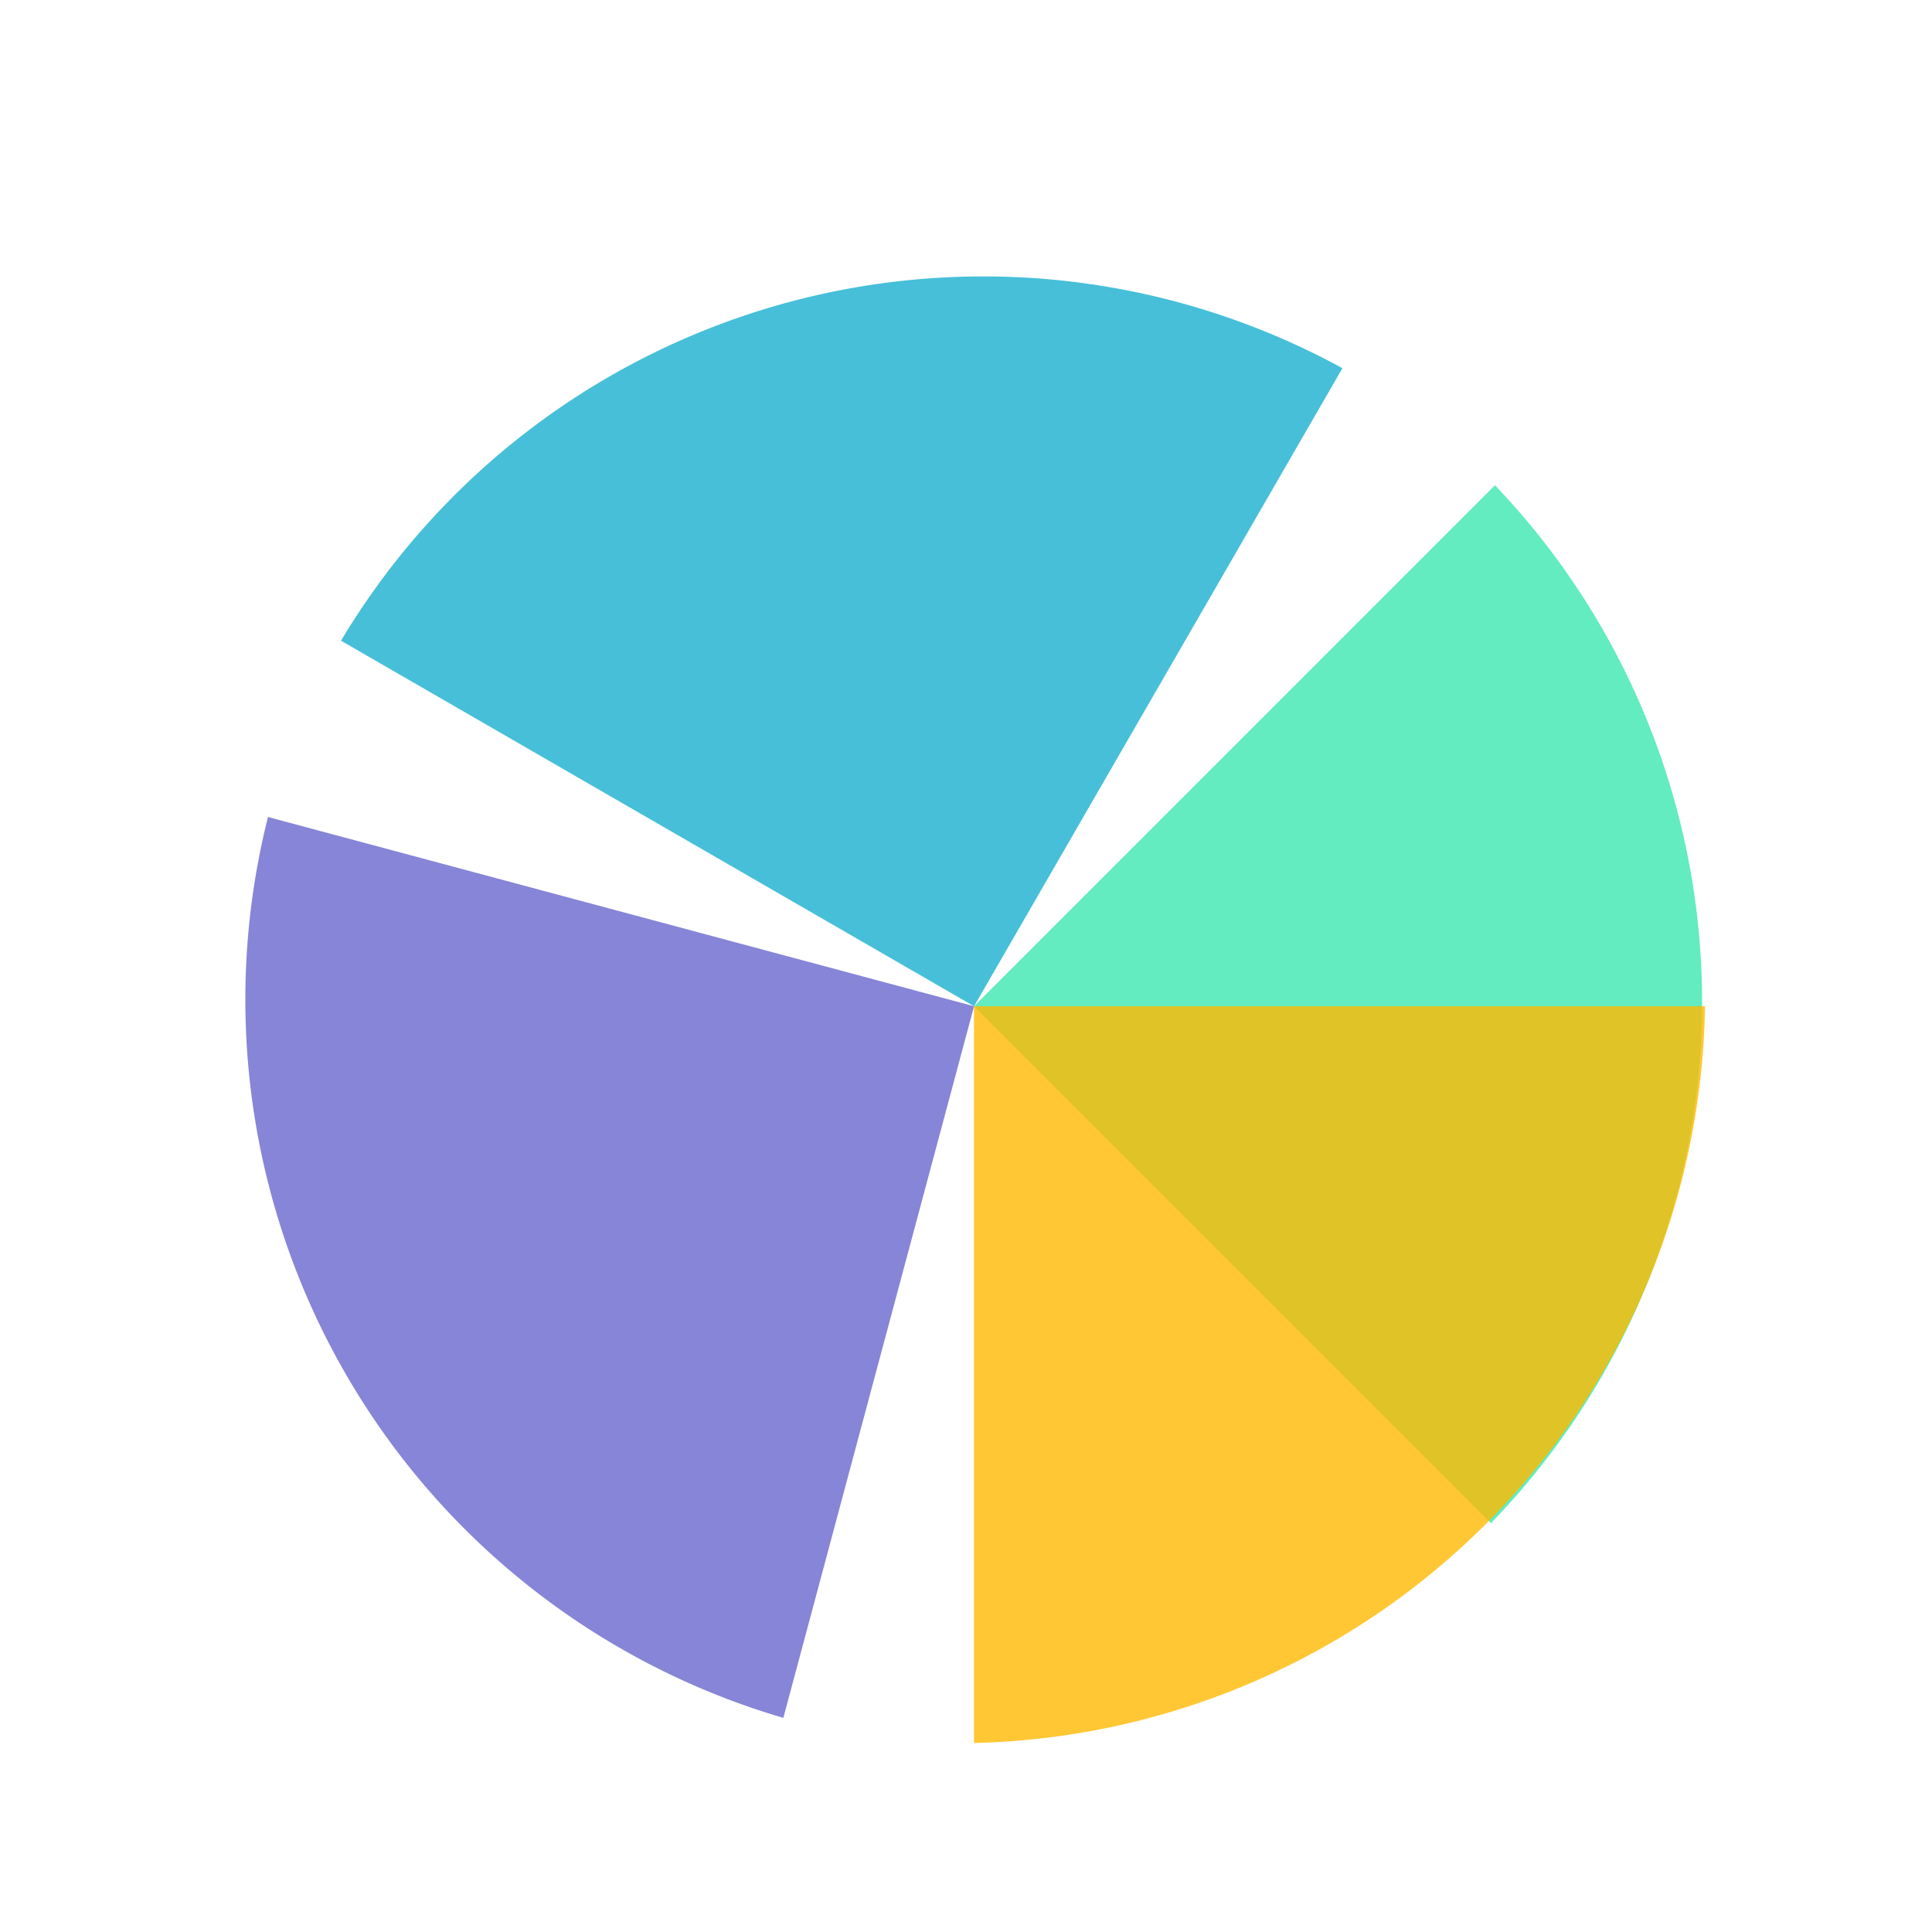<?xml version="1.0" encoding="UTF-8" standalone="no"?>
<svg
   xmlns:dc="http://purl.org/dc/elements/1.1/"
   xmlns:cc="http://creativecommons.org/ns#"
   xmlns:rdf="http://www.w3.org/1999/02/22-rdf-syntax-ns#"
   xmlns:svg="http://www.w3.org/2000/svg"
   xmlns="http://www.w3.org/2000/svg"
   xmlns:sodipodi="http://sodipodi.sourceforge.net/DTD/sodipodi-0.dtd"
   xmlns:inkscape="http://www.inkscape.org/namespaces/inkscape"
   width="32px"
   height="32px"
   viewBox="0 0 24 24"
   version="1.1"
   id="svg2"
   inkscape:version="0.92.2pre0 (973e216, 2017-07-25)"
   sodipodi:docname="wait-17.svg">
  <defs
     id="defs11" />
  <sodipodi:namedview
     pagecolor="#ffffff"
     bordercolor="#666666"
     borderopacity="1"
     objecttolerance="10"
     gridtolerance="10"
     guidetolerance="10"
     inkscape:pageopacity="0"
     inkscape:pageshadow="2"
     inkscape:window-width="1366"
     inkscape:window-height="695"
     id="namedview9"
     showgrid="true"
     inkscape:zoom="10.606602"
     inkscape:cx="28.752226"
     inkscape:cy="8.5975702"
     inkscape:window-x="0"
     inkscape:window-y="0"
     inkscape:window-maximized="1"
     inkscape:current-layer="layer5"
     inkscape:measure-start="0,0"
     inkscape:measure-end="0,0">
    <inkscape:grid
       type="xygrid"
       id="grid1145" />
  </sodipodi:namedview>
  <g
     inkscape:groupmode="layer"
     id="layer5"
     inkscape:label="1">
    <path
       style="opacity:1;fill:#6967cd;fill-opacity:0.8;stroke:none;stroke-width:1.421;stroke-linecap:butt;stroke-linejoin:round;stroke-miterlimit:4;stroke-dasharray:none;paint-order:fill markers stroke"
       d="M 3.329,10.149 A 9.297,9.297 0 0 0 9.731,21.34 l 2.369,-8.84 z"
       id="circle938"
       inkscape:connector-curvature="0" />
    <path
       style="opacity:1;fill:#3be7af;fill-opacity:0.8;stroke:none;stroke-width:1.421;stroke-linecap:butt;stroke-linejoin:round;stroke-miterlimit:4;stroke-dasharray:none;paint-order:fill markers stroke"
       d="M 18.521,18.921 A 9.297,9.297 0 0 0 18.571,6.028 L 12.1,12.5 Z"
       id="path821"
       inkscape:connector-curvature="0" />
    <path
       inkscape:connector-curvature="0"
       id="path823"
       d="M 4.236,7.959 A 9.297,9.297 0 0 1 16.676,4.574 l -4.576,7.926 z"
       style="opacity:1;fill:#19afcf;fill-opacity:0.8;stroke:none;stroke-width:1.421;stroke-linecap:butt;stroke-linejoin:round;stroke-miterlimit:4;stroke-dasharray:none;paint-order:fill markers stroke" />
    <path
       inkscape:connector-curvature="0"
       id="path819"
       d="m 21.18,12.5 a 9.297,9.297 0 0 1 -9.081,9.152 v -9.152 z"
       style="opacity:1;fill:#ffb900;fill-opacity:0.8;stroke:none;stroke-width:1.421;stroke-linecap:butt;stroke-linejoin:round;stroke-miterlimit:4;stroke-dasharray:none;paint-order:fill markers stroke" />
  </g>
</svg>
